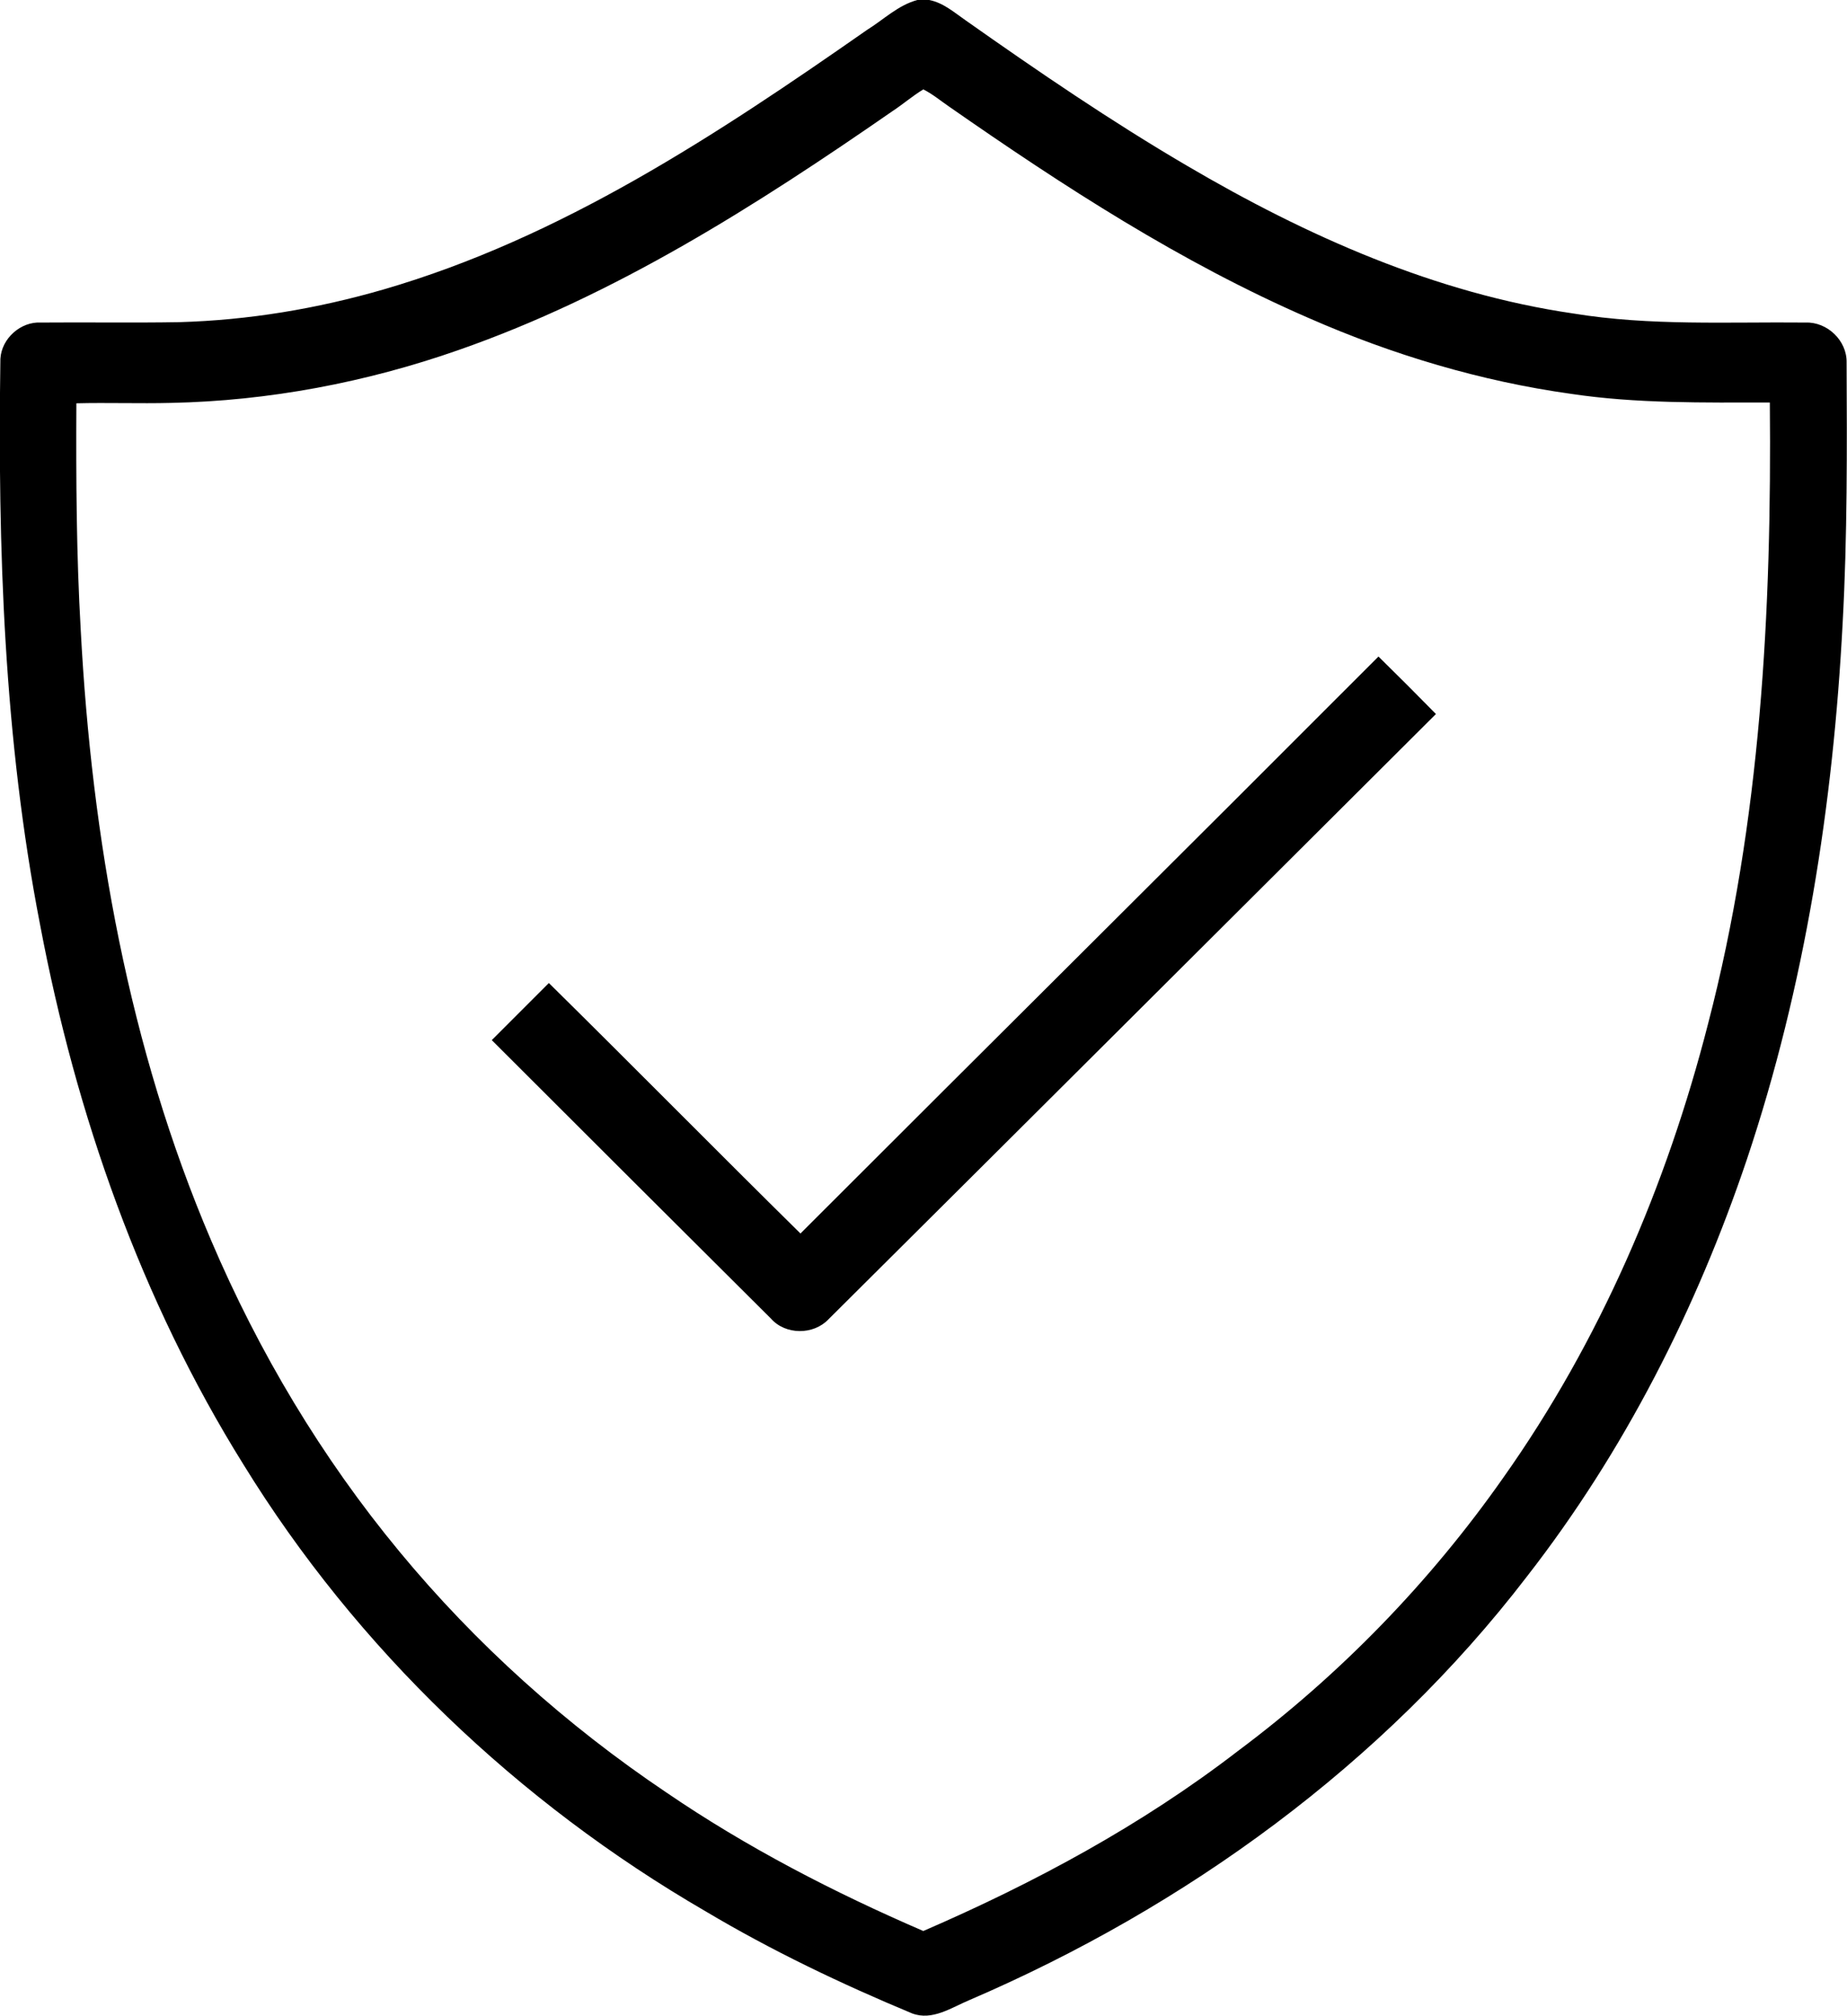 <?xml version="1.0" encoding="utf-8"?>
<!-- Generator: Adobe Illustrator 19.2.1, SVG Export Plug-In . SVG Version: 6.00 Build 0)  -->
<svg version="1.1" id="Слой_1" xmlns="http://www.w3.org/2000/svg" xmlns:xlink="http://www.w3.org/1999/xlink" x="0px" y="0px"
	 viewBox="0 0 469.1 511.8" style="enable-background:new 0 0 469.1 511.8;" xml:space="preserve">
<style type="text/css">
	.st0{fill:#000000;}
</style>
<g>
	<path class="st0" d="M233,0h3c3.6,0.7,6.4,3.2,9.3,5.2c18.3,12.9,36.9,25.6,56.2,36.9c30.3,17.8,63.1,32.4,98.1,37.5
		c19.5,3.2,39.3,2.1,59,2.3c5.5-0.2,10.5,4.6,10.4,10.1c0.1,22,0.2,44.1-1,66.1c-2.4,46.2-9.6,92.3-24.3,136.2
		c-12.8,38-31.2,74.3-55.9,106c-36.5,47.6-86.6,83.9-141.5,107.5c-4.6,1.9-9.5,5.4-14.7,3.4c-18-7.5-35.6-15.9-52.4-25.9
		c-47.6-27.6-88.6-66.7-117.4-113.5c-26-41.7-42.5-88.8-51.6-136.9C1,187.6-0.6,139.2,0.1,91.1c0.3-5.2,5.2-9.5,10.3-9.2
		c11.7-0.1,23.4,0.1,35.1-0.1c17.6-0.5,35-3.4,51.9-8.3c45.1-13.1,84.7-39.3,122.8-65.9C224.4,5,228.1,1.3,233,0 M226.7,28.2
		C192.2,52.1,156.3,75,116.4,88.9c-23.4,8.2-48.2,12.9-73,13.4c-8,0.2-16-0.1-24,0.1c-0.1,19.2,0,38.4,1.1,57.5
		c2.8,52.9,12.2,106.1,33.1,155c12.1,28.4,28.1,55.2,47.8,79c19.5,23.6,42.5,44.2,67.8,61.2c20.5,14,42.6,25.4,65.3,35.2
		c28.2-12.2,55.5-26.9,79.9-45.7c26-19.4,48.8-42.9,67.4-69.4c24.5-34.6,41.5-74.2,52-115.2c13.4-51.4,16.2-104.9,15.7-157.8
		c-16.9,0-33.8,0.3-50.5-2.2c-22.9-3.2-45.3-9.9-66.5-19.2c-32.5-14.1-62.4-33.5-91.4-53.7c-2.2-1.5-4.2-3.2-6.6-4.4
		C231.7,24.4,229.3,26.5,226.7,28.2"/>
	<path class="st0" d="M350.1,166.7c4.9,4.8,9.8,9.7,14.6,14.6c-51.4,51.2-102.8,102.5-154.3,153.7c-3.8,4-10.9,4-14.6-0.2
		c-23.6-23.5-47.3-47.1-70.9-70.7c4.8-4.8,9.7-9.7,14.5-14.5c21.4,21.1,42.5,42.5,63.9,63.6C252.3,264.2,301.3,215.6,350.1,166.7"/>
</g>
</svg>
